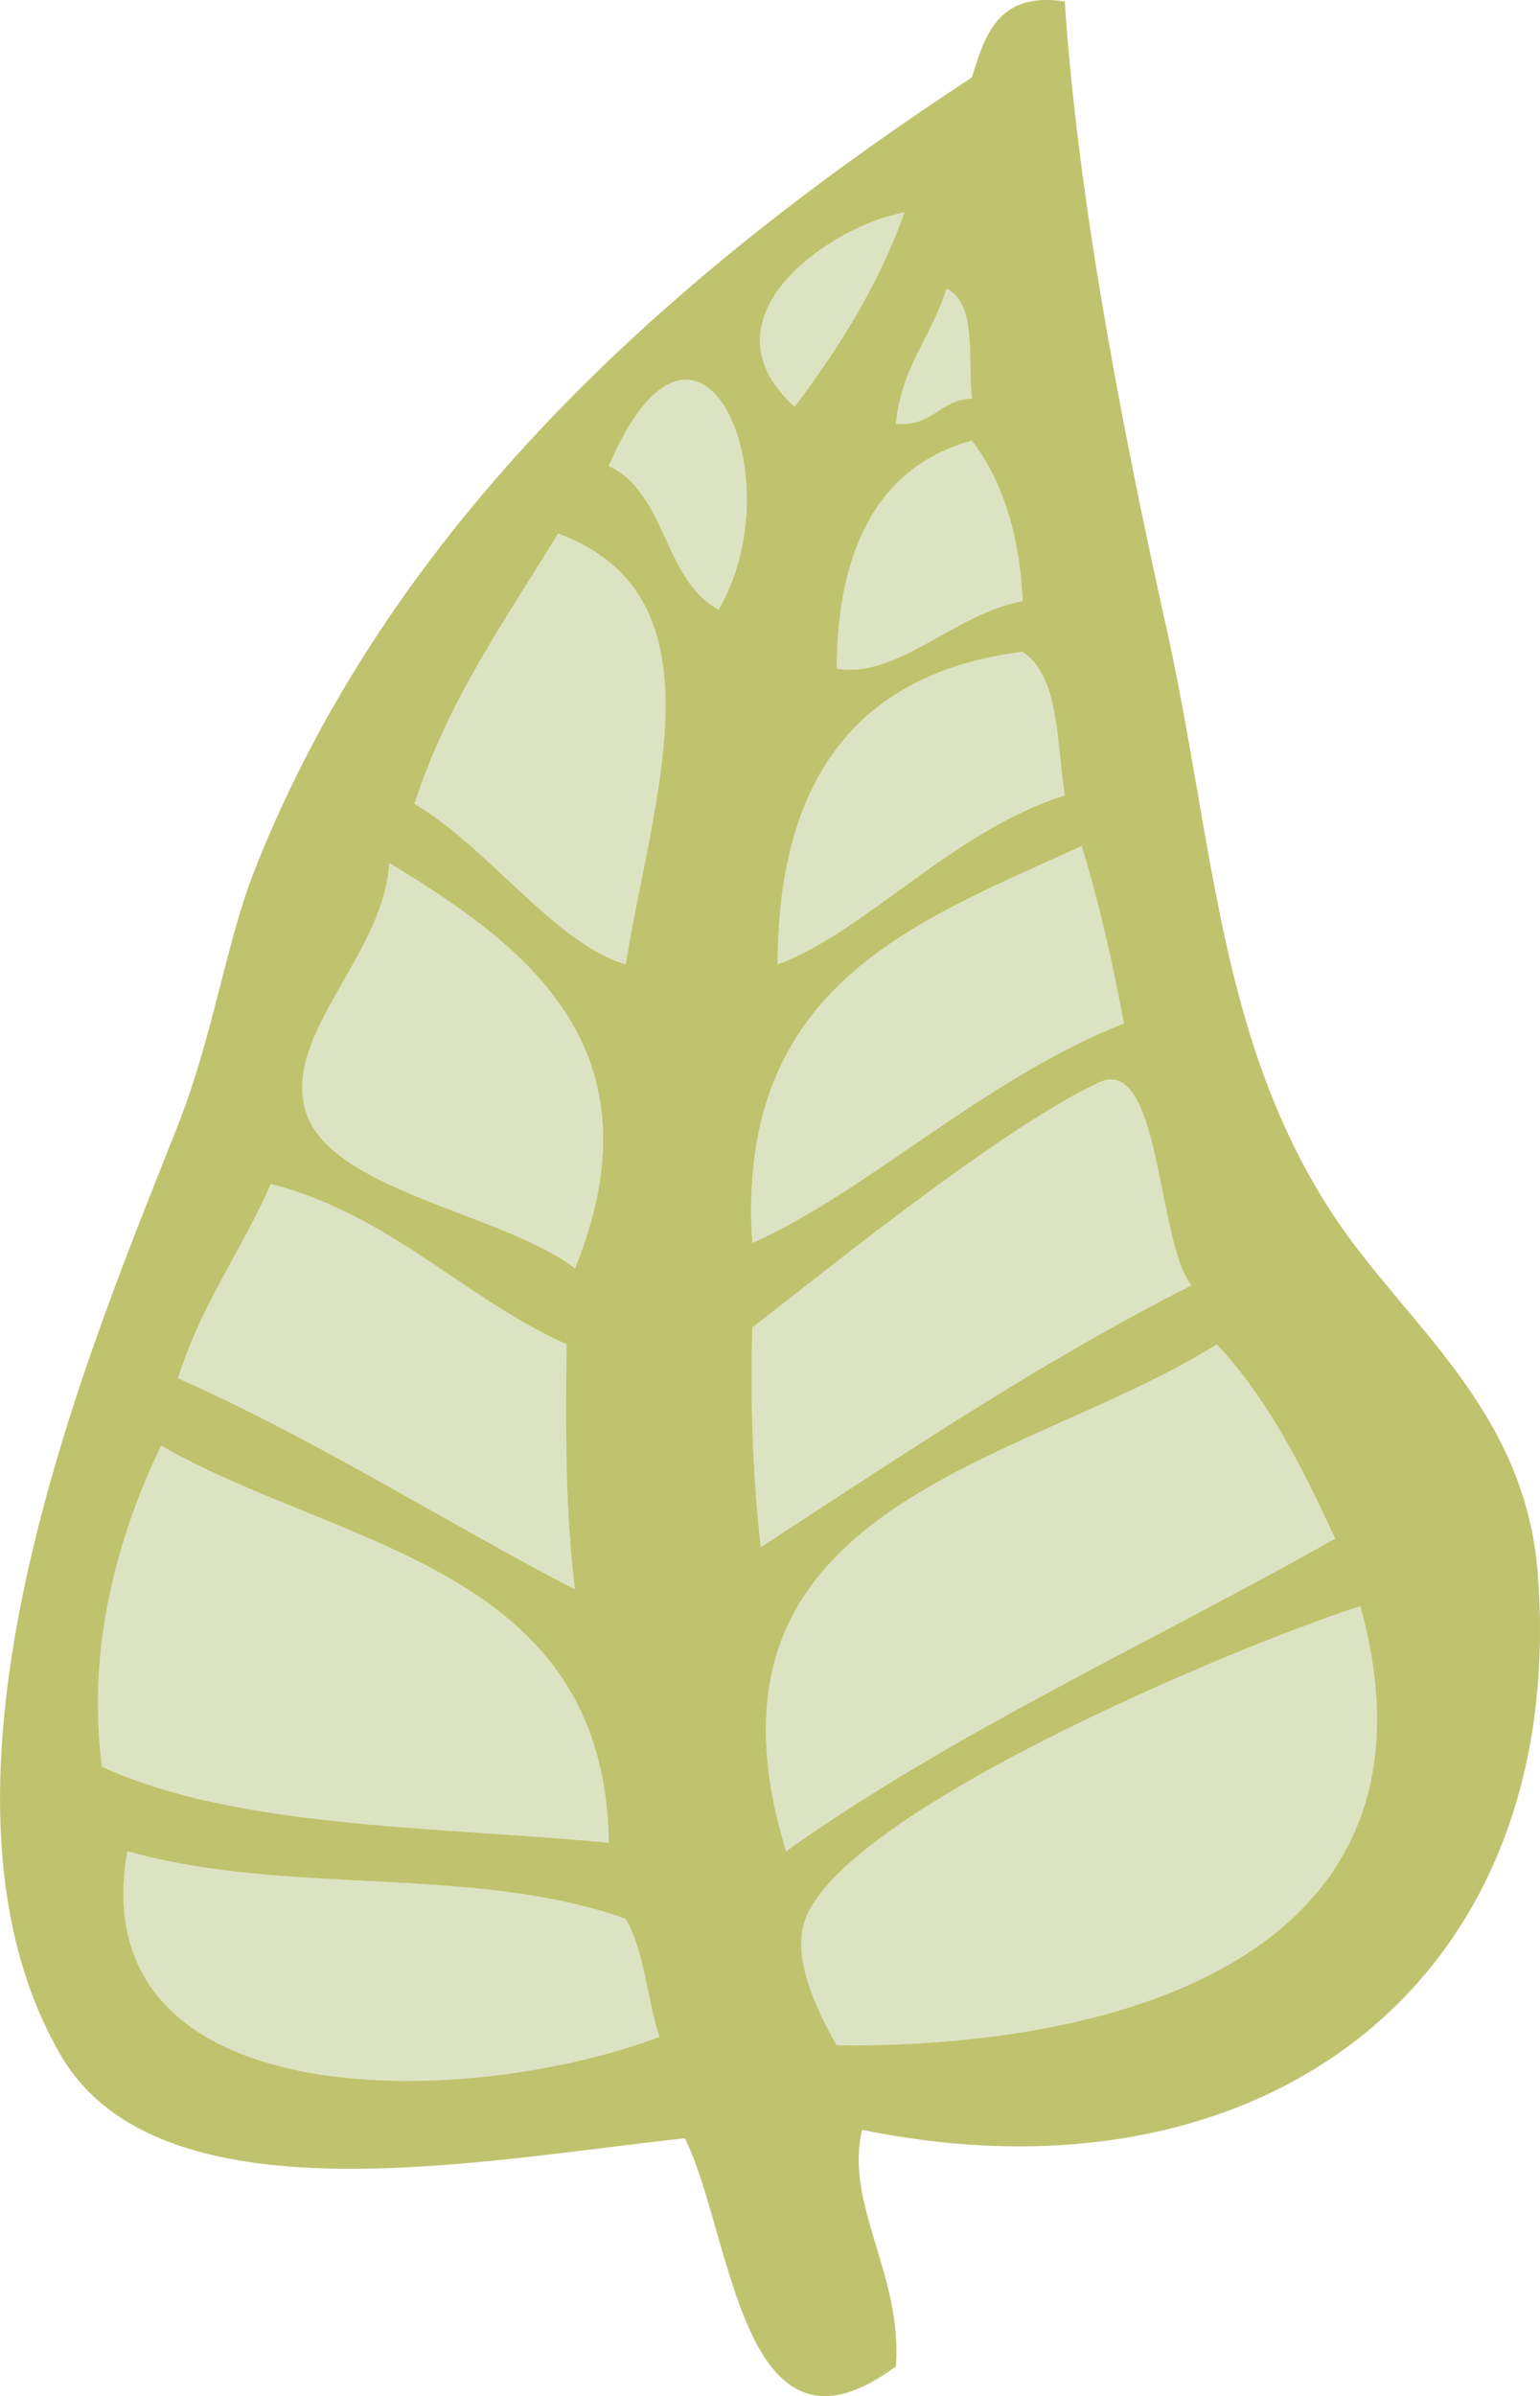 <?xml version="1.0" encoding="iso-8859-1"?>
<!-- Generator: Adobe Illustrator 19.2.0, SVG Export Plug-In . SVG Version: 6.00 Build 0)  -->
<svg version="1.1" id="&#x421;&#x43B;&#x43E;&#x439;_1"
	 xmlns="http://www.w3.org/2000/svg" xmlns:xlink="http://www.w3.org/1999/xlink" x="0px" y="0px" viewBox="0 0 43.767 68.087"
	 style="enable-background:new 0 0 43.767 68.087;" xml:space="preserve">
<g>
	<path style="fill:#DCE3C3;" d="M31.222,30.762c-2.745,1.287-7.625,5.242-9.84,6.959c-0.063,2.223,0.019,4.301,0.239,6.24
		c3.977-2.584,7.887-5.232,12.24-7.44C32.874,35.309,32.996,29.93,31.222,30.762z"/>
	<path style="fill:#DCE3C3;" d="M22.102,27.403c2.47-0.904,4.986-3.805,8.16-4.801c-0.242-1.52-0.143-3.377-1.2-4.08
		C24.372,19.112,22.109,22.129,22.102,27.403z"/>
	<path style="fill:#DCE3C3;" d="M23.782,19.002c1.758,0.279,3.355-1.578,5.28-1.92c-0.081-1.92-0.581-3.42-1.44-4.561
		C24.616,13.342,23.785,16.178,23.782,19.002z"/>
	<path style="fill:#DCE3C3;" d="M27.621,11.323c-0.122-1.158,0.144-2.705-0.72-3.121c-0.413,1.348-1.288,2.232-1.439,3.84
		C26.513,12.133,26.696,11.356,27.621,11.323z"/>
	<path style="fill:#DCE3C3;" d="M22.342,52.602c4.771-3.389,10.389-5.932,15.6-8.881c-0.926-2.033-1.929-3.99-3.359-5.519
		C29.059,41.68,19.299,42.664,22.342,52.602z"/>
	<path style="fill:#DCE3C3;" d="M25.701,6.041c-1.983,0.328-5.945,2.945-3.119,5.519C23.815,9.914,24.948,8.168,25.701,6.041z"/>
	<path style="fill:#DCE3C3;" d="M22.822,54.762c-0.228,1.043,0.386,2.336,0.96,3.359c9.074,0.072,17.464-3.141,14.88-12.48
		C35.004,46.819,23.501,51.651,22.822,54.762z"/>
	<path style="fill:#DCE3C3;" d="M15.862,15.162c-1.484,2.434-3.122,4.717-4.08,7.68c2.119,1.254,4.005,3.977,6,4.561
		C18.53,22.7,20.691,16.948,15.862,15.162z"/>
	<path style="fill:#DCE3C3;" d="M3.621,52.602c-1.326,7.51,9.453,7.402,15.12,5.279c-0.354-1.084-0.429-2.449-0.96-3.359
		C13.432,52.981,8.091,53.885,3.621,52.602z"/>
	<path style="fill:#DCE3C3;" d="M16.102,38.201c-2.97-1.35-4.98-3.66-8.4-4.561c-0.83,1.891-1.994,3.445-2.64,5.521
		c3.986,1.773,7.49,4.029,11.28,6C16.072,43.032,16.068,40.635,16.102,38.201z"/>
	<path style="fill:#DCE3C3;" d="M16.342,36.041c2.525-6.24-1.407-9.174-5.28-11.52c-0.138,2.566-2.949,4.791-2.4,6.961
		C9.255,33.828,14.284,34.453,16.342,36.041z"/>
	<path style="fill:#DCE3C3;" d="M4.582,41.082c-1.192,2.443-2.145,5.734-1.681,9.119c3.774,1.746,9.351,1.689,14.4,2.16
		C17.179,44.485,9.665,43.998,4.582,41.082z"/>
	<path style="fill:#DCE3C3;" d="M31.942,29.082c-0.327-1.754-0.709-3.451-1.2-5.041c-4.714,2.166-9.836,3.924-9.359,11.281
		C24.603,33.895,28.029,30.614,31.942,29.082z"/>
	<path style="fill:#DCE3C3;" d="M20.422,17.323c2.211-3.791-0.583-10.014-3.12-4.08C18.948,13.996,18.855,16.489,20.422,17.323z"/>
	<path style="fill:#C0C36E;" d="M25.462,67.242c0.195-2.598-1.471-4.607-0.96-6.721c11.417,2.338,20.113-4.23,19.199-15.84
		c-0.364-4.631-3.756-7.066-5.76-10.08c-3.32-4.992-3.43-10.635-4.8-16.801c-1.434-6.449-2.534-12.56-2.88-17.76
		c-1.884-0.283-2.263,0.938-2.641,2.16C20,7.203,11.347,14.264,7.222,24.762c-0.794,2.02-1.165,4.672-2.16,7.199
		c-2.366,6.014-7.822,18.625-3.36,26.4c2.803,4.883,11.974,3.016,17.761,2.4C20.827,63.485,21.065,70.498,25.462,67.242z
		 M38.661,45.641c2.584,9.34-5.806,12.553-14.88,12.48c-0.574-1.023-1.188-2.316-0.96-3.359
		C23.501,51.651,35.004,46.819,38.661,45.641z M37.942,43.721c-5.211,2.949-10.828,5.492-15.6,8.881
		c-3.043-9.938,6.717-10.922,12.24-14.4C36.013,39.731,37.016,41.688,37.942,43.721z M33.862,36.522
		c-4.354,2.207-8.264,4.855-12.24,7.44c-0.221-1.94-0.302-4.018-0.239-6.24c2.215-1.717,7.095-5.672,9.84-6.959
		C32.996,29.93,32.874,35.309,33.862,36.522z M30.262,22.602c-3.174,0.996-5.69,3.896-8.16,4.801
		c0.007-5.274,2.271-8.291,6.96-8.881C30.119,19.225,30.02,21.082,30.262,22.602z M29.062,17.082
		c-1.925,0.342-3.522,2.199-5.28,1.92c0.004-2.824,0.835-5.66,3.84-6.481C28.481,13.662,28.981,15.162,29.062,17.082z
		 M27.621,11.323c-0.926,0.033-1.108,0.811-2.159,0.719c0.151-1.608,1.026-2.492,1.439-3.84
		C27.766,8.617,27.499,10.164,27.621,11.323z M25.701,6.041c-0.754,2.127-1.887,3.873-3.119,5.519
		C19.756,8.987,23.718,6.369,25.701,6.041z M30.741,24.041c0.491,1.59,0.873,3.287,1.2,5.041c-3.913,1.531-7.339,4.813-10.56,6.24
		C20.906,27.965,26.028,26.207,30.741,24.041z M20.422,17.323c-1.567-0.834-1.475-3.326-3.12-4.08
		C19.839,7.309,22.633,13.532,20.422,17.323z M11.062,24.522c3.873,2.346,7.806,5.279,5.28,11.52
		c-2.058-1.588-7.087-2.213-7.681-4.559C8.113,29.313,10.924,27.088,11.062,24.522z M7.701,33.641c3.42,0.9,5.431,3.211,8.4,4.561
		c-0.034,2.434-0.03,4.83,0.24,6.961c-3.79-1.971-7.294-4.227-11.28-6C5.707,37.086,6.871,35.532,7.701,33.641z M4.582,41.082
		c5.083,2.916,12.597,3.402,12.72,11.279c-5.05-0.471-10.626-0.414-14.4-2.16C2.437,46.817,3.39,43.526,4.582,41.082z M3.621,52.602
		c4.47,1.283,9.81,0.379,14.16,1.92c0.531,0.91,0.605,2.275,0.96,3.359C13.074,60.004,2.295,60.112,3.621,52.602z M17.782,27.403
		c-1.995-0.584-3.881-3.307-6-4.561c0.958-2.963,2.596-5.246,4.08-7.68C20.691,16.948,18.53,22.7,17.782,27.403z"/>
</g>
</svg>
